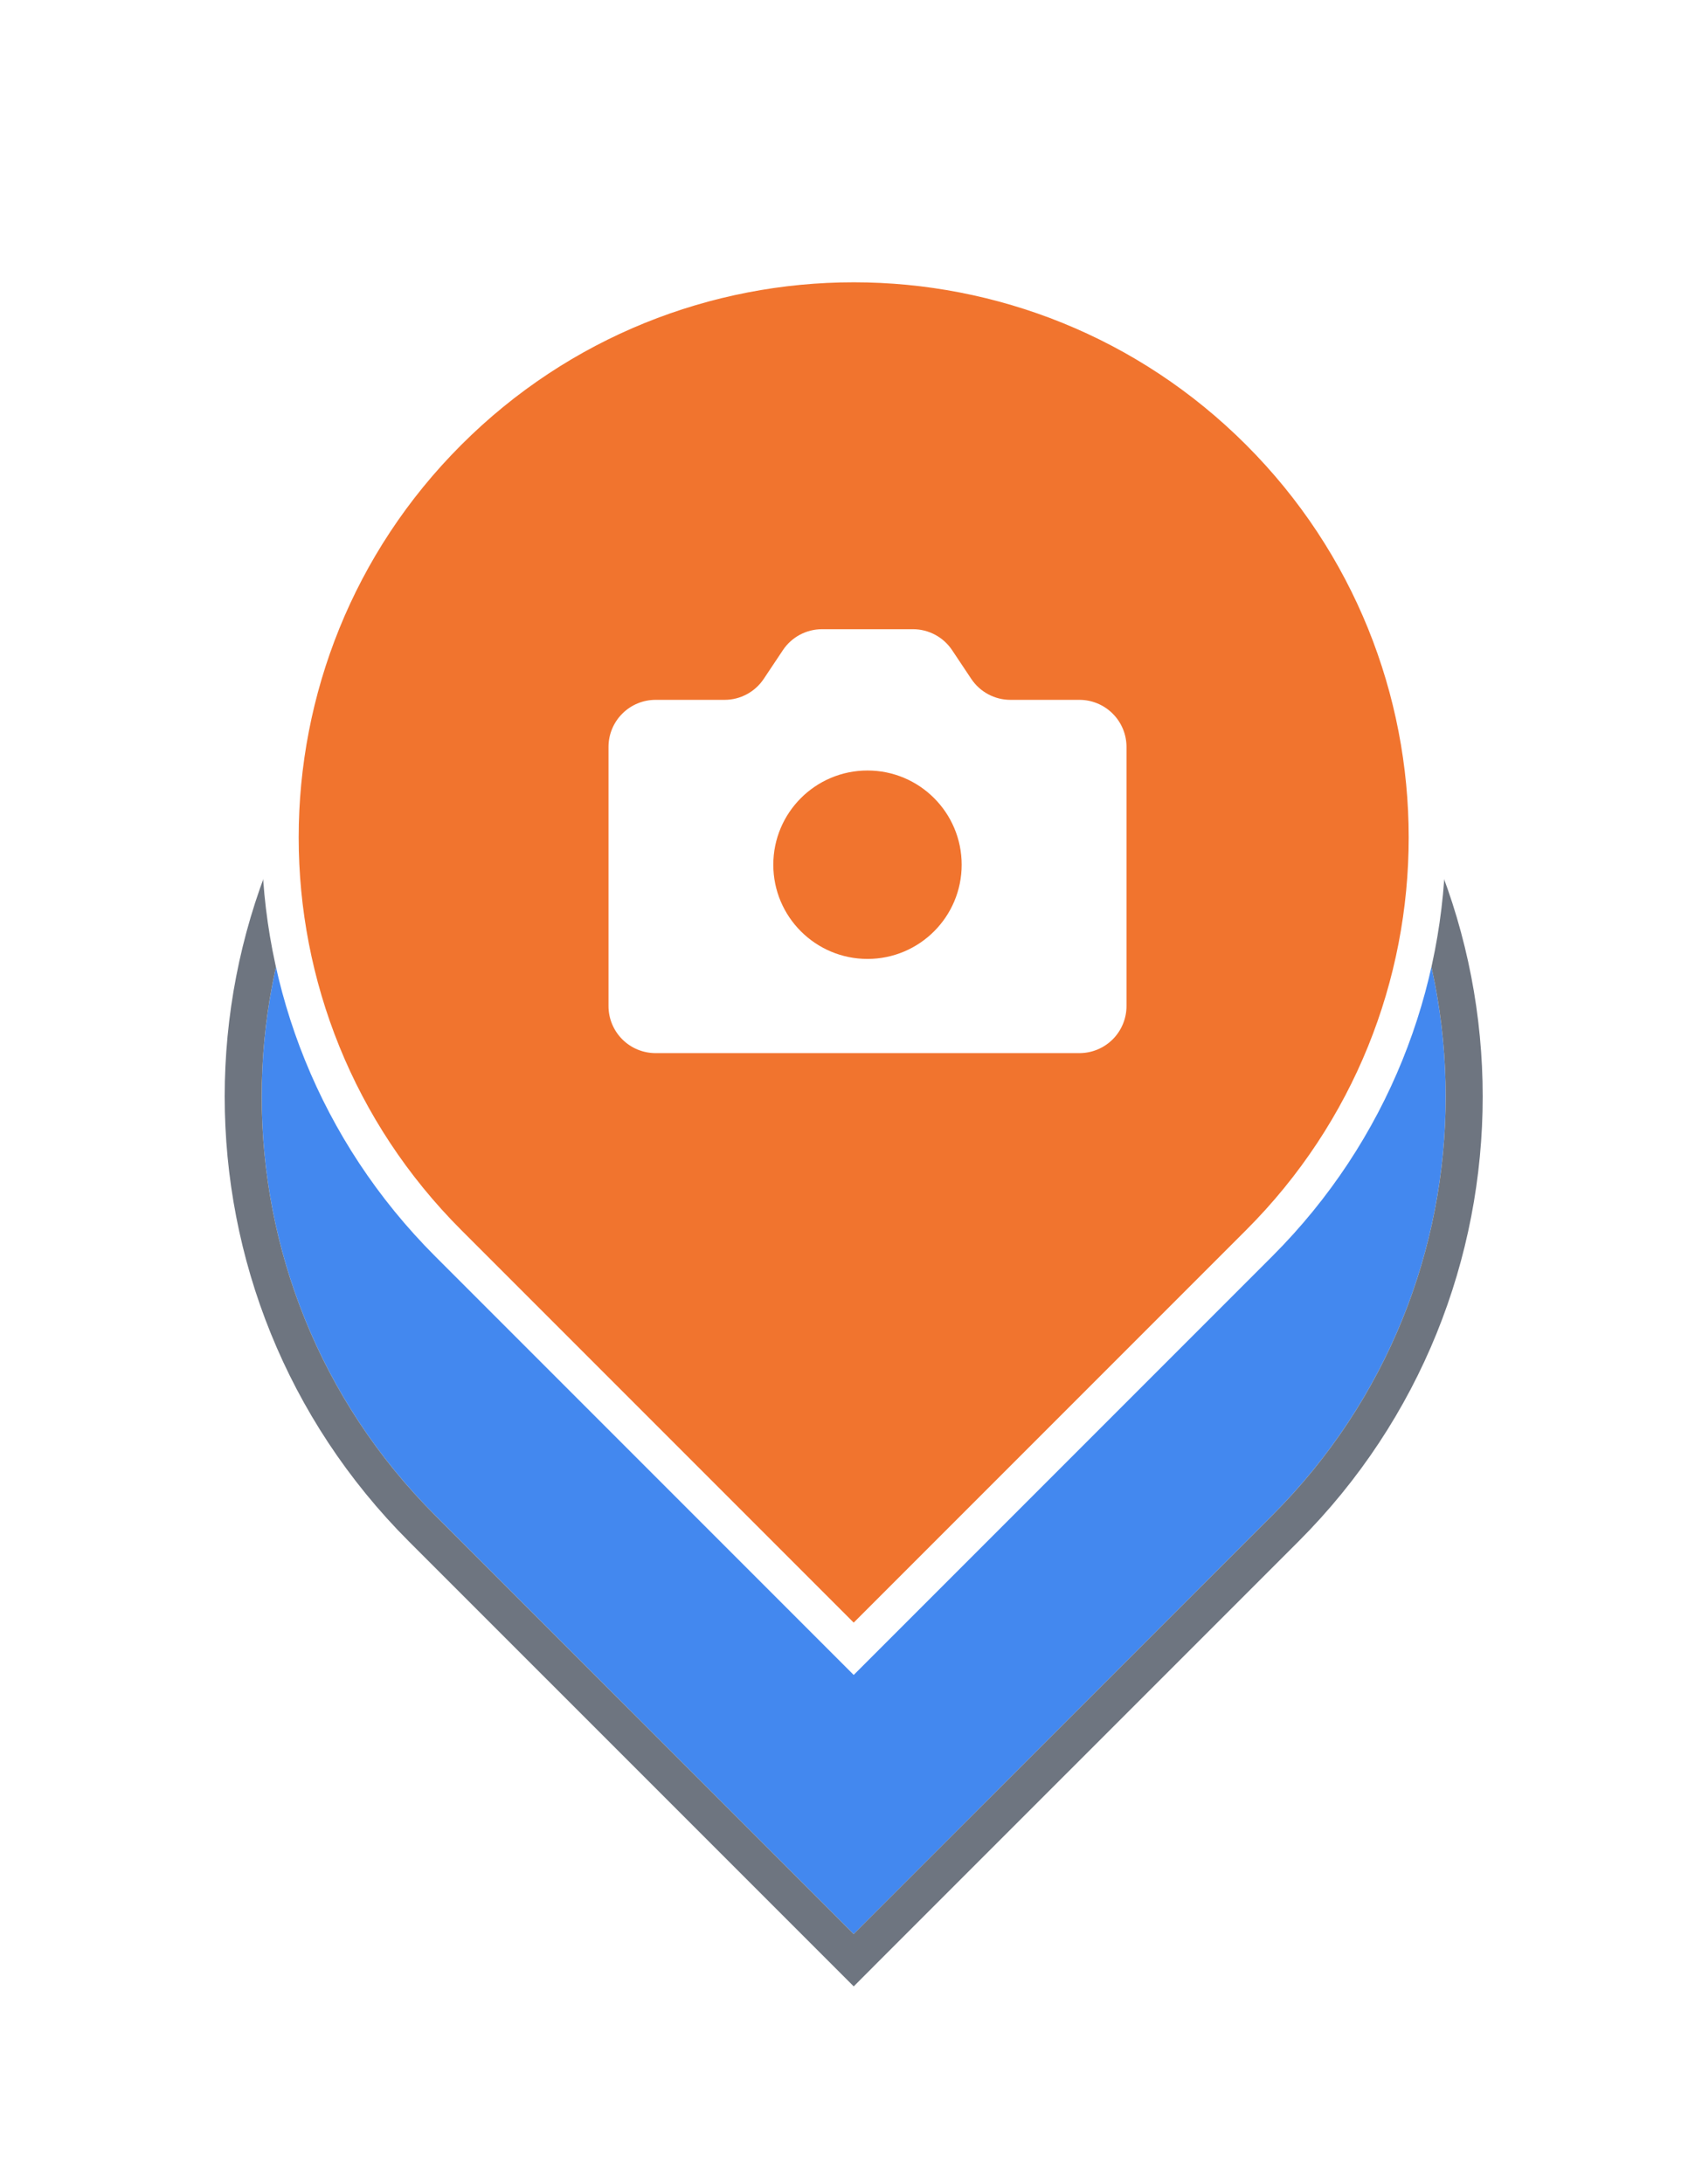 <svg width="46" height="59" viewBox="0 0 46 59" fill="none" xmlns="http://www.w3.org/2000/svg">
<g filter="url(#filter0_d_4_9494)">
<path d="M11.759 11.314C18.007 5.065 28.138 5.065 34.386 11.314C40.635 17.562 40.635 27.693 34.386 33.941L23.073 45.255L11.759 33.941C5.511 27.693 5.511 17.562 11.759 11.314Z" fill="#4388EF"/>
<path d="M22.719 45.608L23.073 45.962L23.426 45.608L34.74 34.295C41.184 27.851 41.184 17.404 34.74 10.96C28.296 4.516 17.849 4.516 11.405 10.96C4.962 17.404 4.962 27.851 11.405 34.295L22.719 45.608Z" stroke="#6E7580"/>
</g>
<path d="M12.113 11.667C18.166 5.614 27.98 5.614 34.033 11.667C40.086 17.72 40.086 27.534 34.033 33.588L23.073 44.548L12.113 33.588C6.059 27.534 6.059 17.72 12.113 11.667Z" fill="#F1742E" stroke="white"/>
<path d="M30.446 27.182C30.446 27.519 30.312 27.843 30.073 28.082C29.834 28.32 29.511 28.454 29.173 28.454H17.718C17.381 28.454 17.057 28.32 16.819 28.082C16.58 27.843 16.446 27.519 16.446 27.182V20.182C16.446 19.844 16.58 19.52 16.819 19.282C17.057 19.043 17.381 18.909 17.718 18.909H19.583C20.008 18.909 20.406 18.696 20.642 18.342L21.159 17.567C21.395 17.213 21.792 17 22.218 17H24.674C25.099 17 25.497 17.213 25.733 17.567L26.25 18.342C26.486 18.696 26.883 18.909 27.309 18.909H29.173C29.511 18.909 29.834 19.043 30.073 19.282C30.312 19.52 30.446 19.844 30.446 20.182V27.182Z" fill="white"/>
<path d="M23.446 25.909C24.852 25.909 25.991 24.769 25.991 23.364C25.991 21.958 24.852 20.818 23.446 20.818C22.04 20.818 20.9 21.958 20.9 23.364C20.9 24.769 22.04 25.909 23.446 25.909Z" fill="#F1742E"/>
<defs>
<filter id="filter0_d_4_9494" x="1.073" y="5.627" width="44" height="53.041" filterUnits="userSpaceOnUse" color-interpolation-filters="sRGB">
<feFlood flood-opacity="0" result="BackgroundImageFix"/>
<feColorMatrix in="SourceAlpha" type="matrix" values="0 0 0 0 0 0 0 0 0 0 0 0 0 0 0 0 0 0 127 0" result="hardAlpha"/>
<feOffset dy="7"/>
<feGaussianBlur stdDeviation="2.5"/>
<feComposite in2="hardAlpha" operator="out"/>
<feColorMatrix type="matrix" values="0 0 0 0 0 0 0 0 0 0 0 0 0 0 0 0 0 0 0.5 0"/>
<feBlend mode="normal" in2="BackgroundImageFix" result="effect1_dropShadow_4_9494"/>
<feBlend mode="normal" in="SourceGraphic" in2="effect1_dropShadow_4_9494" result="shape"/>
</filter>
</defs>
</svg>
